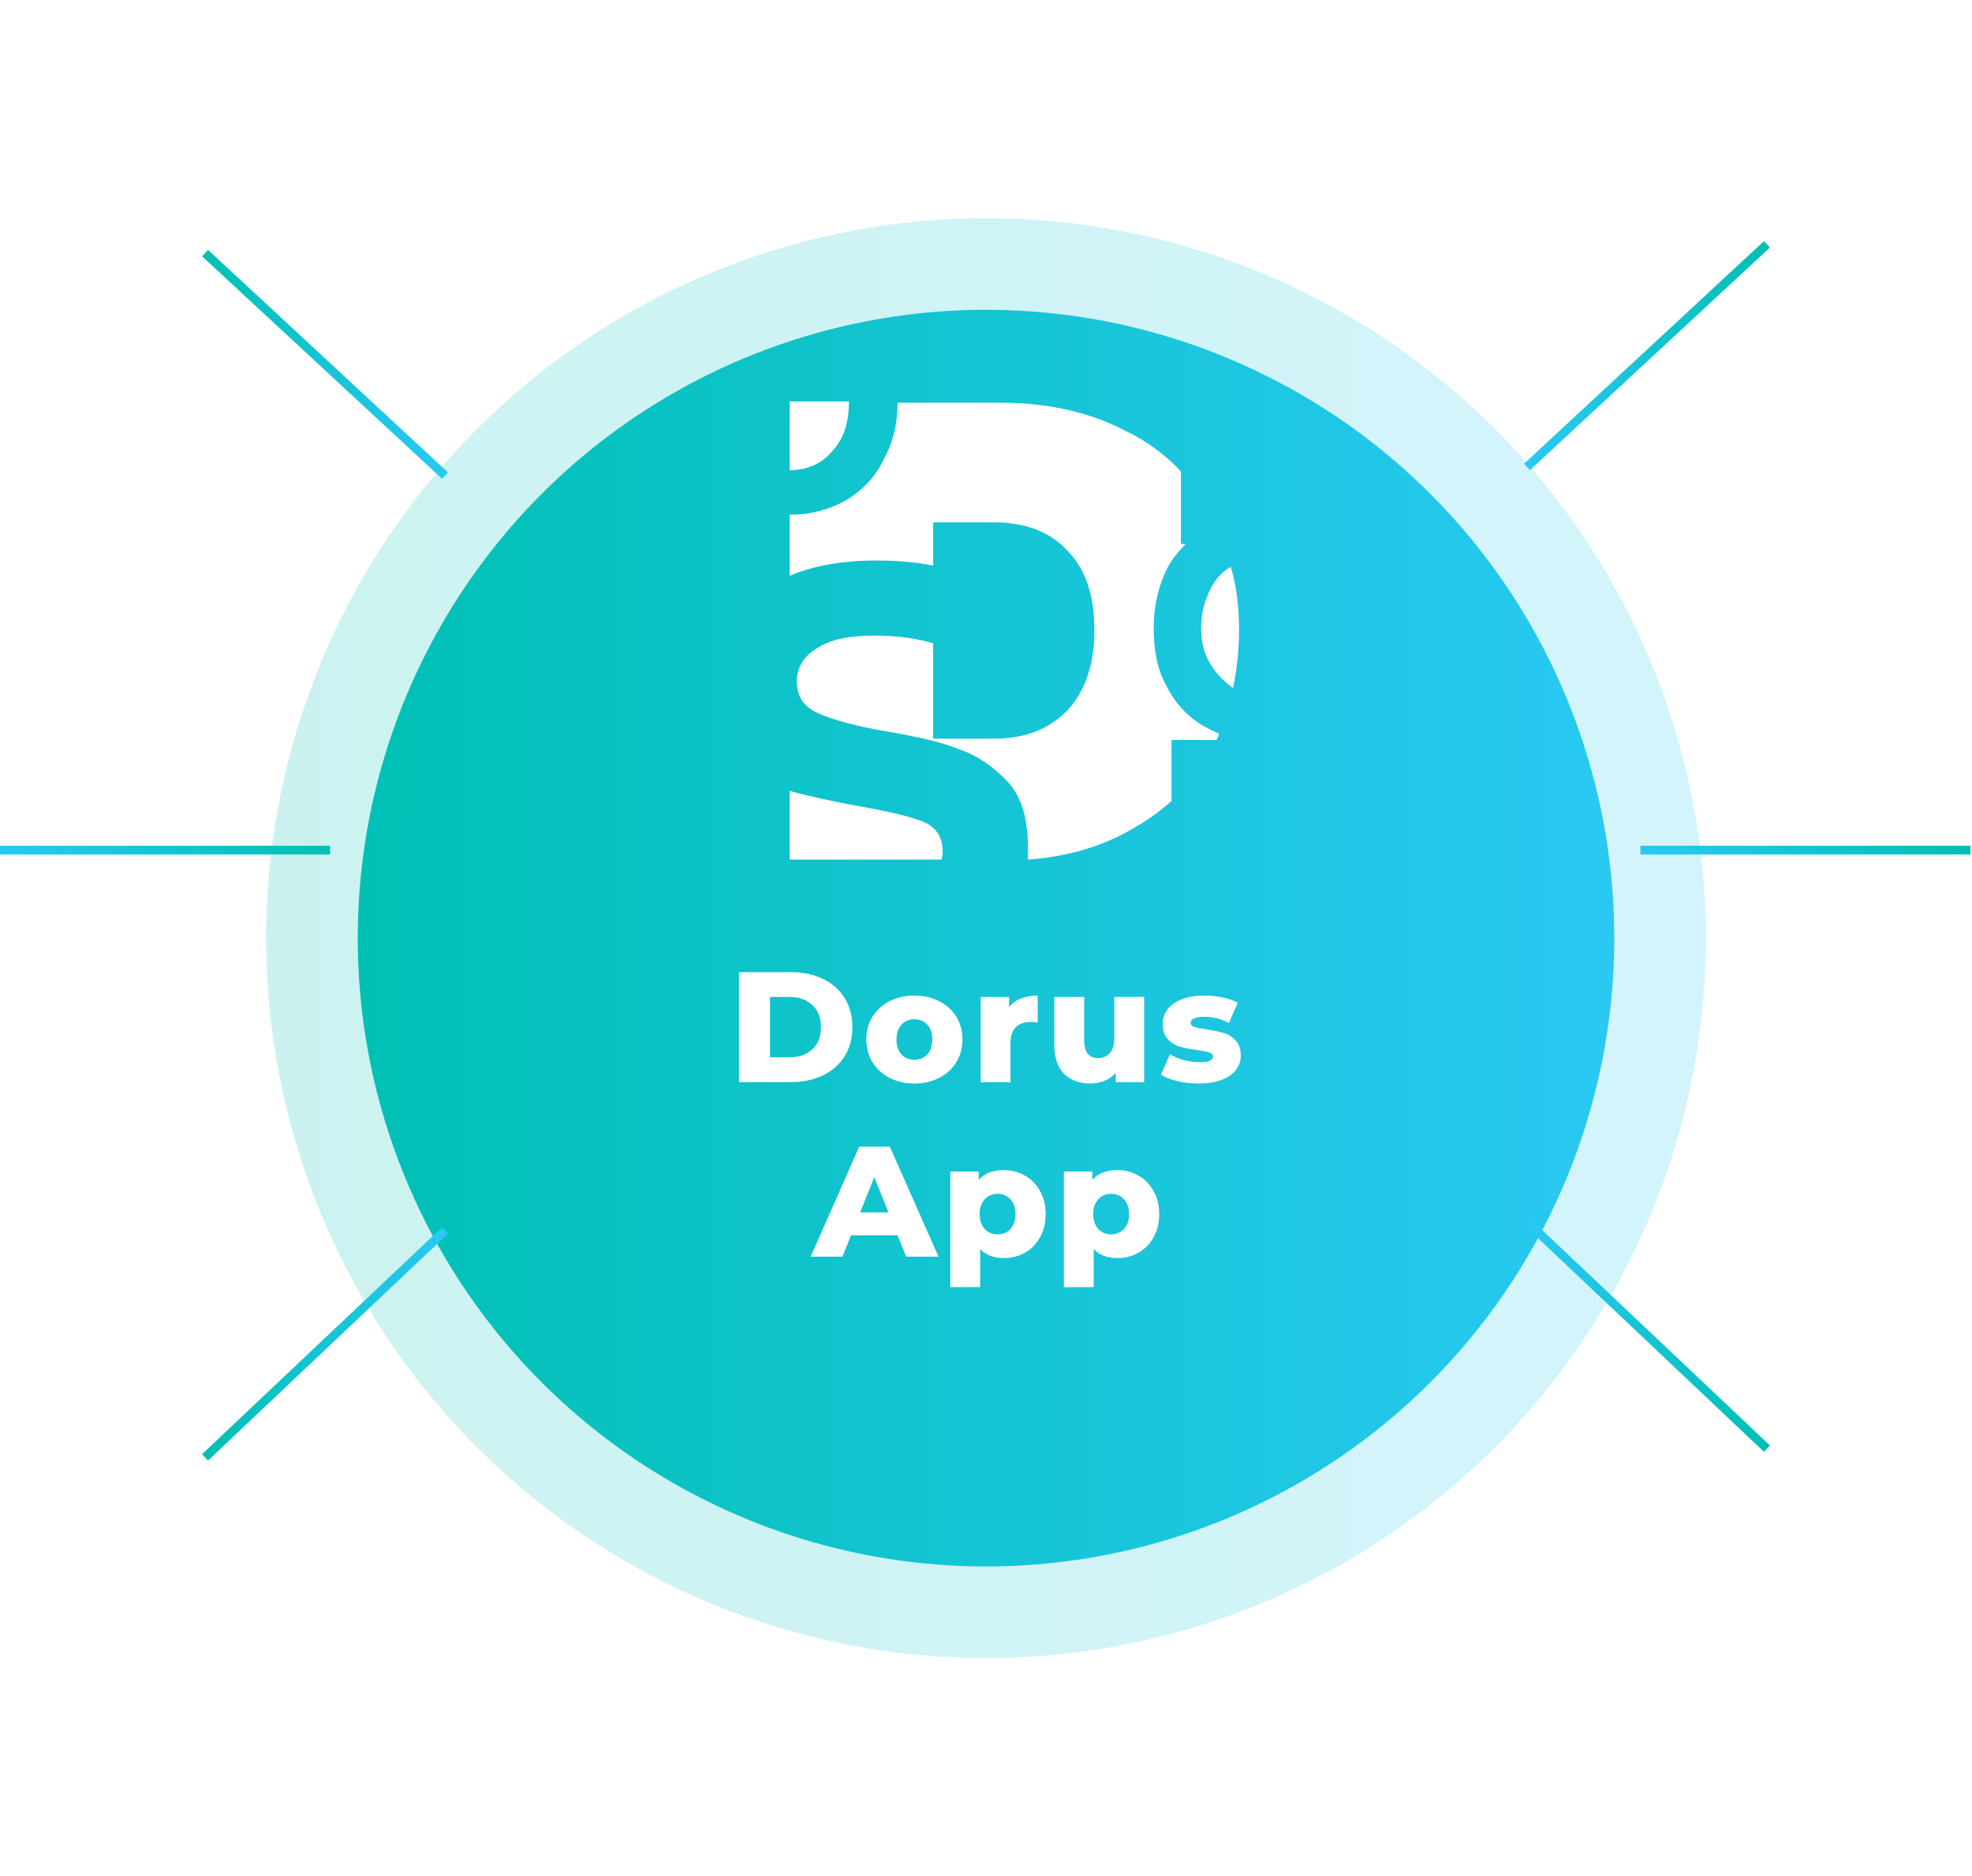 <svg width="452" height="430" viewBox="0 0 452 430" fill="none" xmlns="http://www.w3.org/2000/svg">
<g opacity="0.2" filter="url(#filter0_d_1_1791)">
<circle cx="226" cy="195" r="165" fill="url(#paint0_linear_1_1791)"/>
</g>
<g filter="url(#filter1_d_1_1791)">
<circle cx="226" cy="195" r="144" fill="url(#paint1_linear_1_1791)"/>
</g>
<path d="M169.374 222.8H181.29C184.05 222.8 186.498 223.316 188.634 224.348C190.77 225.38 192.426 226.844 193.602 228.74C194.778 230.636 195.366 232.856 195.366 235.4C195.366 237.944 194.778 240.164 193.602 242.06C192.426 243.956 190.77 245.42 188.634 246.452C186.498 247.484 184.05 248 181.29 248H169.374V222.8ZM181.002 242.312C183.162 242.312 184.89 241.7 186.186 240.476C187.506 239.252 188.166 237.56 188.166 235.4C188.166 233.24 187.506 231.548 186.186 230.324C184.89 229.1 183.162 228.488 181.002 228.488H176.502V242.312H181.002ZM209.584 248.324C207.496 248.324 205.612 247.892 203.932 247.028C202.252 246.164 200.932 244.964 199.972 243.428C199.036 241.892 198.568 240.152 198.568 238.208C198.568 236.288 199.036 234.56 199.972 233.024C200.932 231.488 202.24 230.3 203.896 229.46C205.576 228.596 207.472 228.164 209.584 228.164C211.696 228.164 213.592 228.596 215.272 229.46C216.952 230.3 218.26 231.488 219.196 233.024C220.132 234.536 220.6 236.264 220.6 238.208C220.6 240.152 220.132 241.892 219.196 243.428C218.26 244.964 216.952 246.164 215.272 247.028C213.592 247.892 211.696 248.324 209.584 248.324ZM209.584 242.888C210.784 242.888 211.768 242.48 212.536 241.664C213.304 240.824 213.688 239.672 213.688 238.208C213.688 236.768 213.304 235.64 212.536 234.824C211.768 234.008 210.784 233.6 209.584 233.6C208.384 233.6 207.4 234.008 206.632 234.824C205.864 235.64 205.48 236.768 205.48 238.208C205.48 239.672 205.864 240.824 206.632 241.664C207.4 242.48 208.384 242.888 209.584 242.888ZM231.285 230.828C231.981 229.94 232.881 229.28 233.985 228.848C235.113 228.392 236.397 228.164 237.837 228.164V234.32C237.213 234.248 236.697 234.212 236.289 234.212C234.825 234.212 233.673 234.608 232.833 235.4C232.017 236.192 231.609 237.404 231.609 239.036V248H224.769V228.488H231.285V230.828ZM262.25 228.488V248H255.734V245.912C255.014 246.704 254.15 247.304 253.142 247.712C252.134 248.12 251.066 248.324 249.938 248.324C247.418 248.324 245.402 247.58 243.89 246.092C242.402 244.604 241.658 242.372 241.658 239.396V228.488H248.498V238.28C248.498 239.744 248.774 240.812 249.326 241.484C249.878 242.156 250.682 242.492 251.738 242.492C252.818 242.492 253.694 242.12 254.366 241.376C255.062 240.608 255.41 239.444 255.41 237.884V228.488H262.25ZM274.747 248.324C273.115 248.324 271.507 248.144 269.923 247.784C268.339 247.4 267.067 246.908 266.107 246.308L268.159 241.628C269.047 242.18 270.103 242.624 271.327 242.96C272.551 243.272 273.763 243.428 274.963 243.428C276.067 243.428 276.847 243.32 277.303 243.104C277.783 242.864 278.023 242.528 278.023 242.096C278.023 241.664 277.735 241.364 277.159 241.196C276.607 241.004 275.719 240.824 274.495 240.656C272.935 240.464 271.603 240.212 270.499 239.9C269.419 239.588 268.483 239.012 267.691 238.172C266.899 237.332 266.503 236.156 266.503 234.644C266.503 233.396 266.875 232.292 267.619 231.332C268.363 230.348 269.443 229.58 270.859 229.028C272.299 228.452 274.015 228.164 276.007 228.164C277.423 228.164 278.827 228.308 280.219 228.596C281.611 228.884 282.775 229.292 283.711 229.82L281.659 234.464C279.931 233.504 278.059 233.024 276.043 233.024C274.963 233.024 274.171 233.156 273.667 233.42C273.163 233.66 272.911 233.984 272.911 234.392C272.911 234.848 273.187 235.172 273.739 235.364C274.291 235.532 275.203 235.712 276.475 235.904C278.083 236.144 279.415 236.42 280.471 236.732C281.527 237.044 282.439 237.62 283.207 238.46C283.999 239.276 284.395 240.428 284.395 241.916C284.395 243.14 284.023 244.244 283.279 245.228C282.535 246.188 281.431 246.944 279.967 247.496C278.527 248.048 276.787 248.324 274.747 248.324ZM205.723 283.104H195.067L193.087 288H185.815L196.939 262.8H203.959L215.119 288H207.703L205.723 283.104ZM203.635 277.848L200.395 269.784L197.155 277.848H203.635ZM230.092 268.164C231.868 268.164 233.476 268.584 234.916 269.424C236.38 270.24 237.532 271.416 238.372 272.952C239.236 274.464 239.668 276.228 239.668 278.244C239.668 280.26 239.236 282.036 238.372 283.572C237.532 285.084 236.38 286.26 234.916 287.1C233.476 287.916 231.868 288.324 230.092 288.324C227.812 288.324 226 287.64 224.656 286.272V294.984H217.816V268.488H224.332V270.432C225.604 268.92 227.524 268.164 230.092 268.164ZM228.652 282.888C229.852 282.888 230.836 282.48 231.604 281.664C232.372 280.824 232.756 279.684 232.756 278.244C232.756 276.804 232.372 275.676 231.604 274.86C230.836 274.02 229.852 273.6 228.652 273.6C227.452 273.6 226.468 274.02 225.7 274.86C224.932 275.676 224.548 276.804 224.548 278.244C224.548 279.684 224.932 280.824 225.7 281.664C226.468 282.48 227.452 282.888 228.652 282.888ZM256.123 268.164C257.899 268.164 259.507 268.584 260.947 269.424C262.411 270.24 263.563 271.416 264.403 272.952C265.267 274.464 265.699 276.228 265.699 278.244C265.699 280.26 265.267 282.036 264.403 283.572C263.563 285.084 262.411 286.26 260.947 287.1C259.507 287.916 257.899 288.324 256.123 288.324C253.843 288.324 252.031 287.64 250.687 286.272V294.984H243.847V268.488H250.363V270.432C251.635 268.92 253.555 268.164 256.123 268.164ZM254.683 282.888C255.883 282.888 256.867 282.48 257.635 281.664C258.403 280.824 258.787 279.684 258.787 278.244C258.787 276.804 258.403 275.676 257.635 274.86C256.867 274.02 255.883 273.6 254.683 273.6C253.483 273.6 252.499 274.02 251.731 274.86C250.963 275.676 250.579 276.804 250.579 278.244C250.579 279.684 250.963 280.824 251.731 281.664C252.499 282.48 253.483 282.888 254.683 282.888Z" fill="white"/>
<path d="M181 197H215.787C216.059 196.417 216.059 195.542 216.059 194.958C216.059 191.75 214.428 189.417 211.438 188.25C208.449 187.083 203.557 185.917 196.763 184.75C190.512 183.583 185.077 182.417 181 181.25V197ZM282.098 129.917C279.924 131.083 278.293 133.125 277.206 135.458C276.119 137.792 275.304 140.708 275.304 143.625C275.304 146.833 275.847 149.458 277.206 151.792C278.565 154.125 280.196 155.875 282.098 157.333L282.642 157.625C283.457 153.542 284 149.167 284 144.5C284 139.25 283.457 134.292 282.098 129.917ZM181 92.292V107.75C185.077 107.75 188.338 106.292 190.784 103.375C193.502 100.458 194.589 96.667 194.589 92H181V92.292ZM205.731 92.292C205.731 97.25 204.644 101.625 202.47 105.417C200.568 109.5 197.578 112.417 193.774 114.75C189.969 116.792 185.892 117.958 181 117.958V131.958C186.436 129.625 193.23 128.458 200.84 128.458C205.188 128.458 209.536 128.75 213.884 129.625V119.708H227.745C234.811 119.708 240.518 121.75 244.594 126.125C248.942 130.5 250.845 136.625 250.845 144.5C250.845 152.375 248.671 158.5 244.594 162.875C240.246 167.25 234.811 169.292 227.745 169.292H213.884V147.417C209.808 146.25 205.46 145.667 200.568 145.667C194.589 145.667 190.241 146.542 187.251 148.583C184.262 150.333 182.631 152.958 182.631 156.167C182.631 159.667 184.262 162 187.523 163.458C190.784 164.917 195.948 166.375 202.742 167.542C209.536 168.708 215.243 169.875 219.592 171.625C223.94 173.083 227.745 175.708 231.006 179.208C234.267 182.708 235.626 187.958 235.626 194.375C235.626 195.25 235.626 196.125 235.626 197C243.779 196.417 251.388 194.375 257.911 190.875C261.716 188.833 265.249 186.5 268.51 183.583V169.583H278.837C279.109 169 279.38 168.708 279.38 168.125C278.022 167.542 276.935 166.958 275.847 166.375C272.314 164.333 269.325 161.125 267.423 157.333C265.249 153.542 264.433 148.875 264.433 143.917C264.433 138.958 265.52 134.292 267.423 130.5C268.51 128.167 270.14 126.417 271.771 124.667H270.684V108.042C267.151 104.25 262.803 101.042 257.911 98.708C249.486 94.333 239.974 92.292 229.103 92.292H205.731Z" fill="white"/>
<path d="M47.001 58L102 109" stroke="url(#paint2_linear_1_1791)" stroke-width="2"/>
<path d="M47.001 334L102 282" stroke="url(#paint3_linear_1_1791)" stroke-width="2"/>
<path d="M405 56L350 107" stroke="url(#paint4_linear_1_1791)" stroke-width="2"/>
<path d="M405 332L350 280" stroke="url(#paint5_linear_1_1791)" stroke-width="2"/>
<path d="M451.661 194.83H376" stroke="url(#paint6_linear_1_1791)" stroke-width="2"/>
<path d="M75.661 194.83H0" stroke="url(#paint7_linear_1_1791)" stroke-width="2"/>
<defs>
<filter id="filter0_d_1_1791" x="11.001" y="0" width="430" height="430" filterUnits="userSpaceOnUse" color-interpolation-filters="sRGB">
<feFlood flood-opacity="0" result="BackgroundImageFix"/>
<feColorMatrix in="SourceAlpha" type="matrix" values="0 0 0 0 0 0 0 0 0 0 0 0 0 0 0 0 0 0 127 0" result="hardAlpha"/>
<feOffset dy="20"/>
<feGaussianBlur stdDeviation="25"/>
<feComposite in2="hardAlpha" operator="out"/>
<feColorMatrix type="matrix" values="0 0 0 0 0.149 0 0 0 0 0.784 0 0 0 0 0.933 0 0 0 0.5 0"/>
<feBlend mode="normal" in2="BackgroundImageFix" result="effect1_dropShadow_1_1791"/>
<feBlend mode="normal" in="SourceGraphic" in2="effect1_dropShadow_1_1791" result="shape"/>
</filter>
<filter id="filter1_d_1_1791" x="32.001" y="21" width="388" height="388" filterUnits="userSpaceOnUse" color-interpolation-filters="sRGB">
<feFlood flood-opacity="0" result="BackgroundImageFix"/>
<feColorMatrix in="SourceAlpha" type="matrix" values="0 0 0 0 0 0 0 0 0 0 0 0 0 0 0 0 0 0 127 0" result="hardAlpha"/>
<feOffset dy="20"/>
<feGaussianBlur stdDeviation="25"/>
<feComposite in2="hardAlpha" operator="out"/>
<feColorMatrix type="matrix" values="0 0 0 0 0.149 0 0 0 0 0.784 0 0 0 0 0.933 0 0 0 0.5 0"/>
<feBlend mode="normal" in2="BackgroundImageFix" result="effect1_dropShadow_1_1791"/>
<feBlend mode="normal" in="SourceGraphic" in2="effect1_dropShadow_1_1791" result="shape"/>
</filter>
<linearGradient id="paint0_linear_1_1791" x1="61.001" y1="273.913" x2="391.003" y2="274.347" gradientUnits="userSpaceOnUse">
<stop stop-color="#00C0B4"/>
<stop offset="1" stop-color="#29C9F3"/>
</linearGradient>
<linearGradient id="paint1_linear_1_1791" x1="82.001" y1="263.87" x2="370.003" y2="264.248" gradientUnits="userSpaceOnUse">
<stop stop-color="#00C0B4"/>
<stop offset="1" stop-color="#29C9F3"/>
</linearGradient>
<linearGradient id="paint2_linear_1_1791" x1="47.001" y1="95.696" x2="102.001" y2="95.774" gradientUnits="userSpaceOnUse">
<stop stop-color="#00C0B4"/>
<stop offset="1" stop-color="#29C9F3"/>
</linearGradient>
<linearGradient id="paint3_linear_1_1791" x1="47.001" y1="295.565" x2="102.001" y2="295.489" gradientUnits="userSpaceOnUse">
<stop stop-color="#00C0B4"/>
<stop offset="1" stop-color="#29C9F3"/>
</linearGradient>
<linearGradient id="paint4_linear_1_1791" x1="405" y1="93.696" x2="350" y2="93.774" gradientUnits="userSpaceOnUse">
<stop stop-color="#00C0B4"/>
<stop offset="1" stop-color="#29C9F3"/>
</linearGradient>
<linearGradient id="paint5_linear_1_1791" x1="405" y1="293.565" x2="350" y2="293.489" gradientUnits="userSpaceOnUse">
<stop stop-color="#00C0B4"/>
<stop offset="1" stop-color="#29C9F3"/>
</linearGradient>
<linearGradient id="paint6_linear_1_1791" x1="423.699" y1="166.869" x2="385.819" y2="204.649" gradientUnits="userSpaceOnUse">
<stop stop-color="#00C0B4"/>
<stop offset="1" stop-color="#29C9F3"/>
</linearGradient>
<linearGradient id="paint7_linear_1_1791" x1="47.699" y1="166.869" x2="9.819" y2="204.649" gradientUnits="userSpaceOnUse">
<stop stop-color="#00C0B4"/>
<stop offset="1" stop-color="#29C9F3"/>
</linearGradient>
</defs>
</svg>
